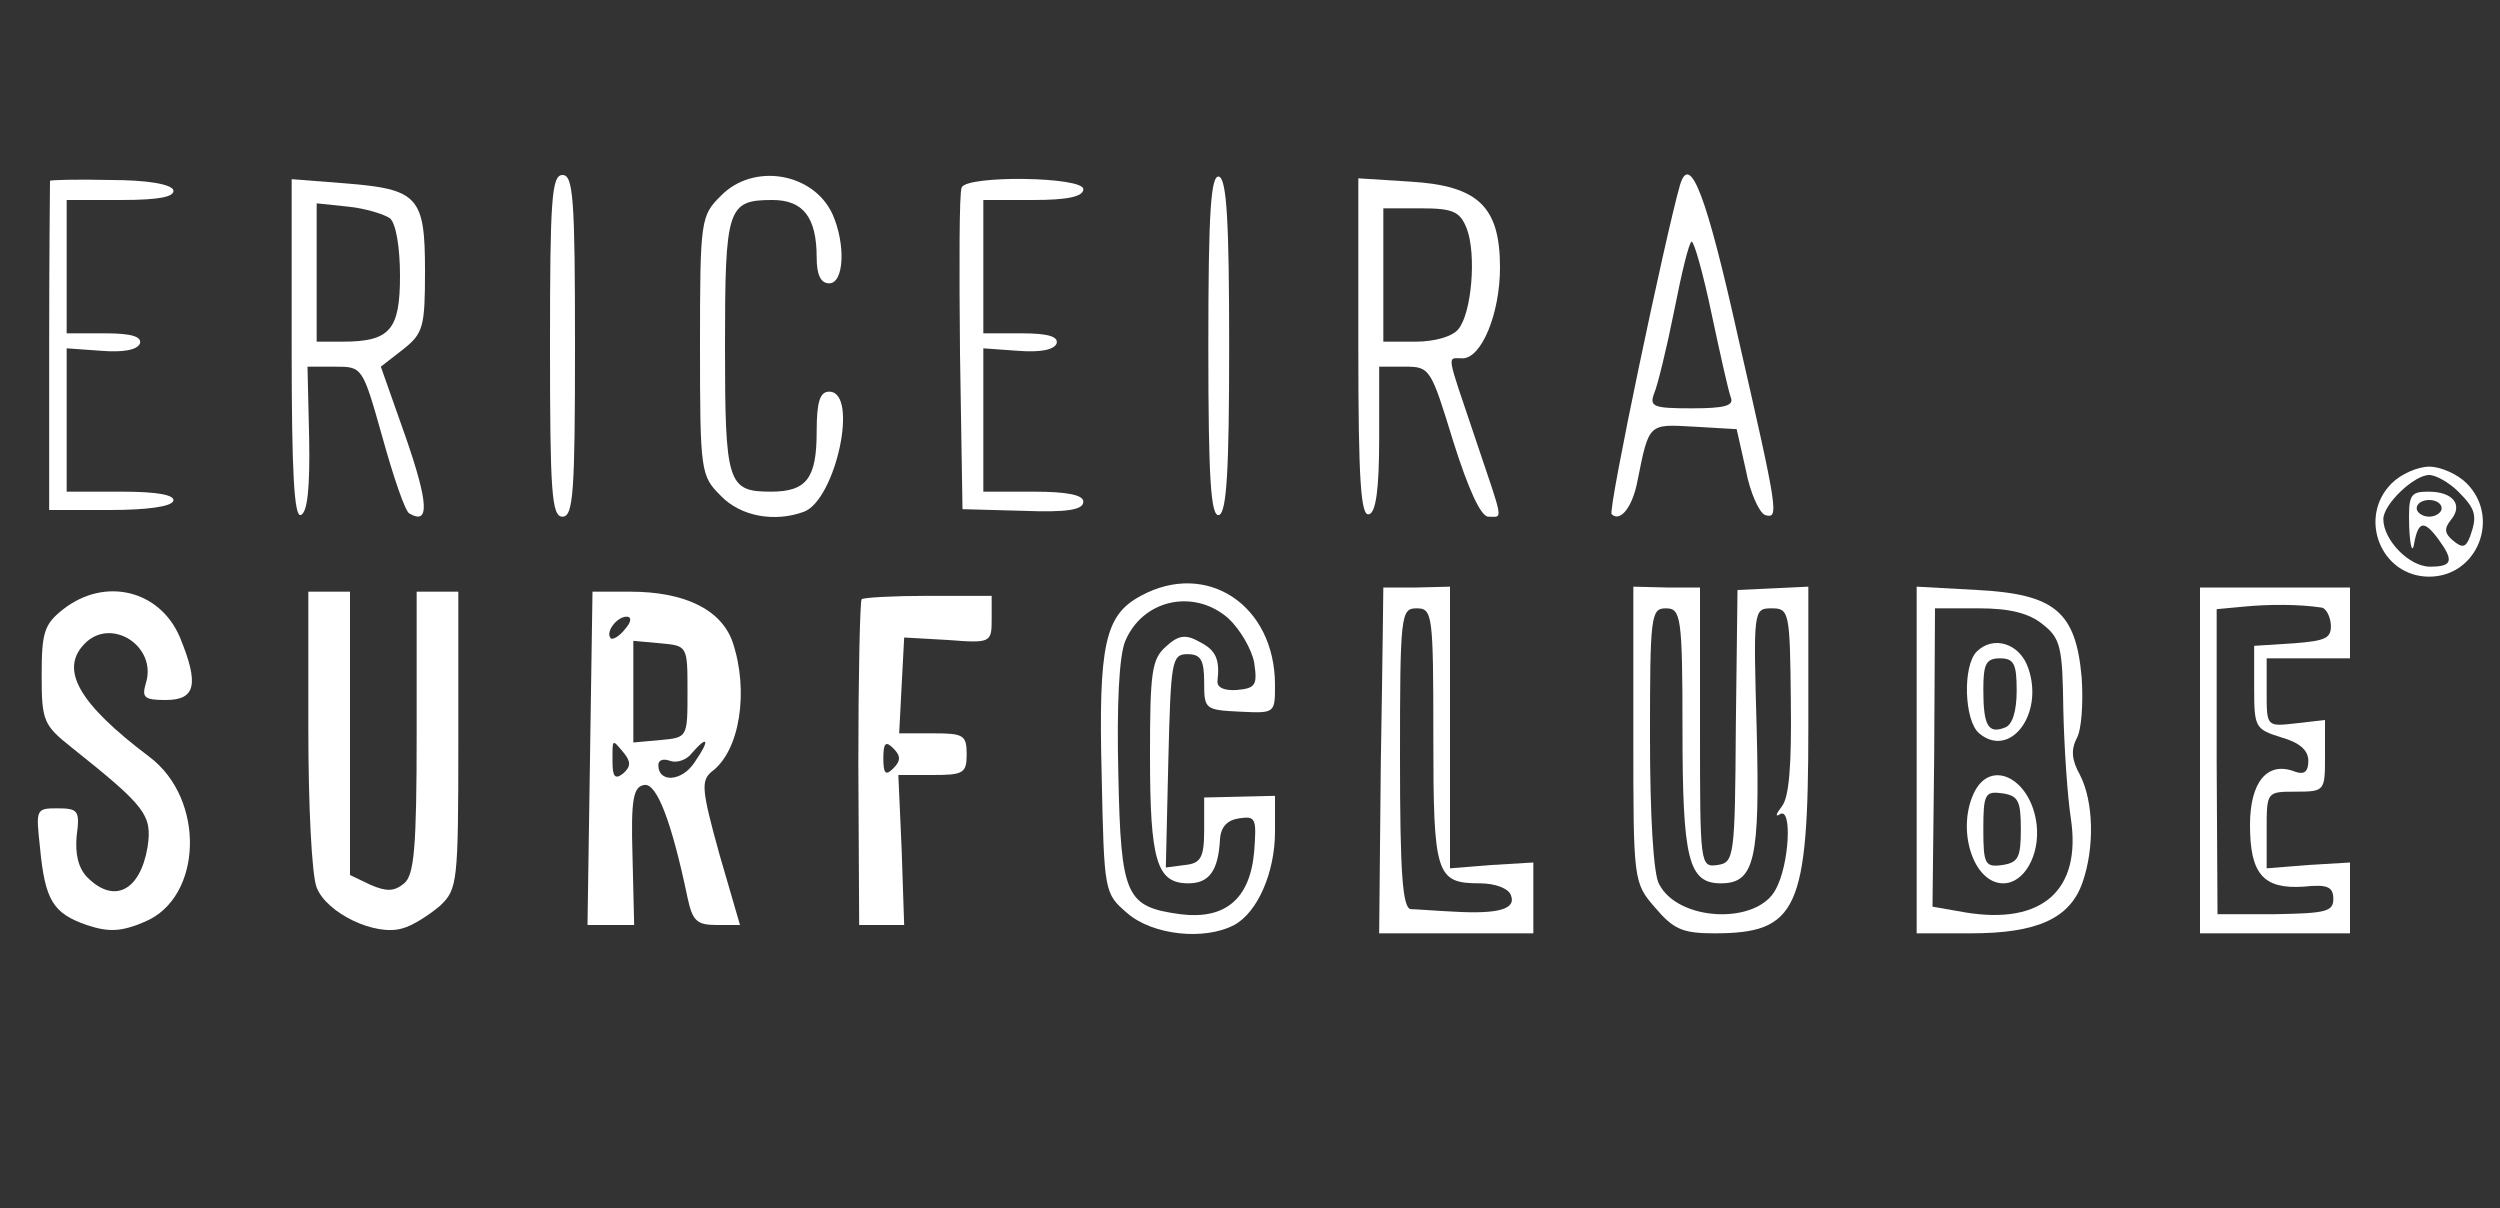 <?xml version="1.0" standalone="no"?>
<!DOCTYPE svg PUBLIC "-//W3C//DTD SVG 20010904//EN"
 "http://www.w3.org/TR/2001/REC-SVG-20010904/DTD/svg10.dtd">
<svg version="1.0" xmlns="http://www.w3.org/2000/svg"
 width="300pt" height="145pt" viewBox="0 0 300 145"
 preserveAspectRatio="xMidYMid meet">
<rect x="0" y="0" width="300" height="145" fill="#333333" stroke="none"/>
<g transform="translate(0,145) scale(0.1,-0.1)"
fill="#fff" stroke="none">
<path d="M60 1233 c0 -2 -1 -91 -1 -199 l0 -196 73 0 c44 0 74 4 76 11 2 7
-19 11 -62 11 l-66 0 0 86 0 86 42 -3 c26 -2 43 1 46 9 2 8 -10 12 -42 12
l-46 0 0 80 0 80 66 0 c46 0 64 4 62 12 -3 7 -31 12 -76 12 -40 1 -72 0 -72
-1z"/>
<path d="M350 1032 c0 -149 3 -203 11 -200 8 3 11 33 10 91 l-2 87 33 0 c33 0
33 0 57 -85 13 -47 27 -88 32 -91 25 -15 23 13 -4 91 l-30 85 27 21 c24 19 26
27 26 94 0 89 -8 98 -96 105 l-64 5 0 -203z m118 156 c7 -6 12 -34 12 -69 0
-65 -12 -79 -69 -79 l-31 0 0 83 0 83 38 -4 c20 -2 43 -9 50 -14z"/>
<path d="M660 1035 c0 -176 2 -205 15 -205 13 0 15 29 15 205 0 176 -2 205
-15 205 -13 0 -15 -29 -15 -205z"/>
<path d="M865 1215 c-24 -24 -25 -28 -25 -180 0 -152 1 -156 25 -180 24 -25
65 -32 100 -19 38 15 66 144 30 144 -11 0 -15 -12 -15 -48 0 -56 -12 -72 -55
-72 -52 0 -55 10 -55 175 0 166 3 175 57 175 37 0 53 -21 53 -69 0 -21 5 -31
15 -31 18 0 20 47 4 83 -23 50 -95 62 -134 22z"/>
<path d="M1154 1225 c-3 -6 -3 -95 -2 -199 l3 -187 73 -2 c52 -2 72 1 72 11 0
8 -19 12 -60 12 l-60 0 0 86 0 86 42 -3 c26 -2 43 1 46 9 2 8 -10 12 -42 12
l-46 0 0 80 0 80 60 0 c41 0 60 4 60 13 0 15 -140 17 -146 2z"/>
<path d="M1450 1035 c0 -161 3 -206 13 -203 9 4 12 53 12 203 0 150 -3 199
-12 203 -10 3 -13 -42 -13 -203z"/>
<path d="M1630 1032 c0 -158 3 -203 13 -199 8 2 12 30 12 90 l0 87 31 0 c30 0
31 -2 58 -90 18 -57 33 -90 42 -90 18 0 19 -9 -16 95 -35 104 -34 95 -15 95
23 0 45 54 45 109 0 73 -26 98 -107 103 l-63 4 0 -204z m130 144 c12 -31 6
-102 -10 -121 -7 -9 -29 -15 -51 -15 l-39 0 0 80 0 80 45 0 c39 0 47 -4 55
-24z"/>
<path d="M2016 1228 c-17 -59 -87 -391 -82 -395 10 -10 25 8 31 40 14 70 13
68 68 65 l51 -3 11 -49 c5 -27 16 -51 23 -54 17 -5 16 2 -32 212 -38 171 -58
224 -70 184z m38 -155 c10 -47 20 -92 23 -100 4 -10 -8 -13 -47 -13 -46 0 -51
2 -45 18 4 9 15 54 24 99 9 46 18 83 21 83 3 0 14 -39 24 -87z"/>
<path d="M2870 870 c-41 -41 -13 -112 45 -112 58 0 86 71 45 112 -11 11 -31
20 -45 20 -14 0 -34 -9 -45 -20z m80 -10 c21 -21 23 -29 14 -54 -5 -13 -9 -14
-20 -5 -11 9 -11 15 -3 25 15 18 3 34 -27 34 -22 0 -24 -4 -23 -42 1 -24 4
-33 6 -20 5 27 12 28 29 5 19 -26 17 -33 -10 -33 -25 0 -56 32 -56 57 0 18 37
53 55 53 8 0 24 -9 35 -20z m-20 -20 c0 -5 -7 -10 -15 -10 -8 0 -15 5 -15 10
0 6 7 10 15 10 8 0 15 -4 15 -10z"/>
<path d="M1369 735 c-43 -23 -51 -58 -47 -215 3 -141 3 -142 31 -166 30 -26
92 -33 128 -14 28 15 49 63 49 112 l0 43 -42 -1 -43 -1 0 -39 c0 -33 -4 -40
-23 -42 l-23 -3 3 128 c3 120 4 128 23 128 16 0 20 -7 20 -34 0 -32 1 -33 43
-35 42 -2 42 -2 42 32 0 96 -82 150 -161 107z m105 -27 c14 -13 28 -37 31 -53
4 -27 2 -31 -21 -33 -15 -1 -24 3 -23 11 3 26 -2 37 -22 47 -16 9 -25 8 -40
-6 -17 -15 -19 -31 -19 -131 0 -126 8 -153 46 -153 25 0 36 15 38 53 1 15 9
23 23 25 20 3 21 0 18 -40 -5 -57 -35 -82 -89 -75 -65 9 -71 21 -74 168 -2 84
1 141 8 159 21 51 83 64 124 28z"/>
<path d="M1660 745 c0 0 -1 -93 -3 -208 l-2 -207 93 0 92 0 0 43 0 42 -50 -3
-50 -4 0 169 0 169 -40 -1 c-22 0 -40 0 -40 0z m60 -178 c0 -167 3 -177 56
-177 18 0 34 -6 37 -14 7 -17 -15 -23 -68 -20 -22 1 -46 3 -52 3 -10 1 -13 44
-13 181 0 173 1 180 20 180 19 0 20 -7 20 -153z"/>
<path d="M1960 569 c0 -176 0 -178 26 -208 22 -26 33 -31 71 -31 100 0 113 28
113 248 l0 168 -42 -2 -43 -2 -2 -163 c-1 -158 -2 -164 -22 -167 -21 -3 -21 0
-21 165 l0 168 -40 0 -40 1 0 -177z m59 6 c0 -156 7 -185 46 -185 41 0 47 29
43 186 -4 142 -4 144 18 144 21 0 22 -4 23 -111 1 -78 -2 -116 -11 -127 -7 -9
-8 -13 -2 -9 15 9 11 -61 -5 -90 -22 -43 -117 -39 -140 6 -7 11 -11 85 -11
175 0 147 1 156 19 156 18 0 20 -9 20 -145z"/>
<path d="M2300 538 l0 -208 65 0 c80 0 119 18 134 61 15 43 13 98 -3 129 -10
18 -11 30 -4 44 6 10 8 43 6 73 -7 79 -32 100 -125 105 l-73 4 0 -208z m151
163 c22 -17 24 -28 25 -103 1 -45 5 -104 9 -130 13 -86 -34 -128 -126 -113
l-40 7 2 179 1 179 53 0 c37 0 60 -6 76 -19z"/>
<path d="M2372 668 c-17 -17 -15 -83 3 -98 37 -31 78 23 59 78 -10 30 -42 40
-62 20z m48 -47 c0 -24 -5 -41 -14 -44 -20 -8 -26 2 -26 45 0 31 3 38 20 38
17 0 20 -7 20 -39z"/>
<path d="M2370 501 c-23 -44 -3 -111 34 -111 25 0 44 34 40 70 -6 54 -53 80
-74 41z m55 -46 c0 -34 -3 -40 -22 -43 -21 -3 -23 1 -23 43 0 42 2 46 23 43
19 -3 22 -9 22 -43z"/>
<path d="M2640 538 l0 -208 90 0 90 0 0 43 0 42 -50 -3 -50 -4 0 46 c0 46 0
46 35 46 35 0 35 1 35 43 l0 43 -35 -4 c-35 -4 -35 -4 -35 37 l0 41 50 0 50 0
0 43 0 42 -90 0 -90 0 0 -207z m145 183 c6 0 11 -10 12 -20 1 -17 -6 -20 -45
-23 l-47 -3 0 -50 c0 -48 1 -50 33 -60 21 -6 32 -15 32 -28 0 -13 -5 -17 -16
-13 -33 13 -54 -12 -54 -64 0 -59 16 -77 64 -74 29 3 36 0 36 -15 0 -15 -10
-17 -69 -18 l-70 0 -1 183 0 183 32 3 c30 3 67 3 93 -1z"/>
<path d="M76 719 c-23 -18 -26 -28 -26 -79 0 -55 2 -60 36 -87 89 -71 97 -81
91 -120 -9 -52 -40 -68 -72 -36 -11 11 -15 28 -13 50 4 30 2 33 -23 33 -26 0
-26 -1 -21 -47 6 -64 16 -79 56 -93 27 -9 42 -8 70 4 69 29 73 147 5 198 -85
64 -108 105 -77 136 32 32 87 -4 73 -48 -5 -17 -2 -20 24 -20 36 0 40 19 17
75 -24 57 -90 73 -140 34z"/>
<path d="M370 576 c0 -91 4 -176 10 -191 12 -31 71 -59 103 -49 12 3 32 16 45
27 21 20 22 27 22 199 l0 178 -25 0 -25 0 0 -169 c0 -139 -3 -171 -15 -181
-12 -10 -21 -10 -40 -2 l-25 12 0 170 0 170 -25 0 -25 0 0 -164z"/>
<path d="M708 540 l-3 -200 28 0 28 0 -2 83 c-2 68 1 83 14 85 15 3 33 -44 52
-135 6 -28 11 -33 35 -33 l28 0 -25 86 c-21 76 -22 87 -9 98 34 25 45 97 25
156 -14 39 -58 60 -123 60 l-45 0 -3 -200z m42 155 c-7 -9 -15 -13 -17 -11 -7
7 7 26 19 26 6 0 6 -6 -2 -15z m75 -75 c0 -55 0 -55 -32 -58 l-33 -3 0 61 0
61 33 -3 c32 -3 32 -3 32 -58z m-76 -74 c8 -10 8 -16 -1 -24 -10 -8 -13 -4
-13 14 0 28 -1 28 14 10z m85 -10 c-15 -24 -44 -26 -44 -4 0 6 6 8 14 5 8 -3
20 1 26 9 20 23 22 16 4 -10z"/>
<path d="M1034 731 c-2 -2 -4 -91 -4 -197 l1 -194 27 0 27 0 -3 90 -4 90 41 0
c37 0 41 2 41 25 0 23 -4 25 -40 25 l-41 0 3 58 3 57 53 -3 c51 -4 52 -3 52
25 l0 28 -76 0 c-42 0 -77 -2 -80 -4z m38 -203 c-9 -9 -12 -7 -12 12 0 19 3
21 12 12 9 -9 9 -15 0 -24z"/>
</g>
</svg>
